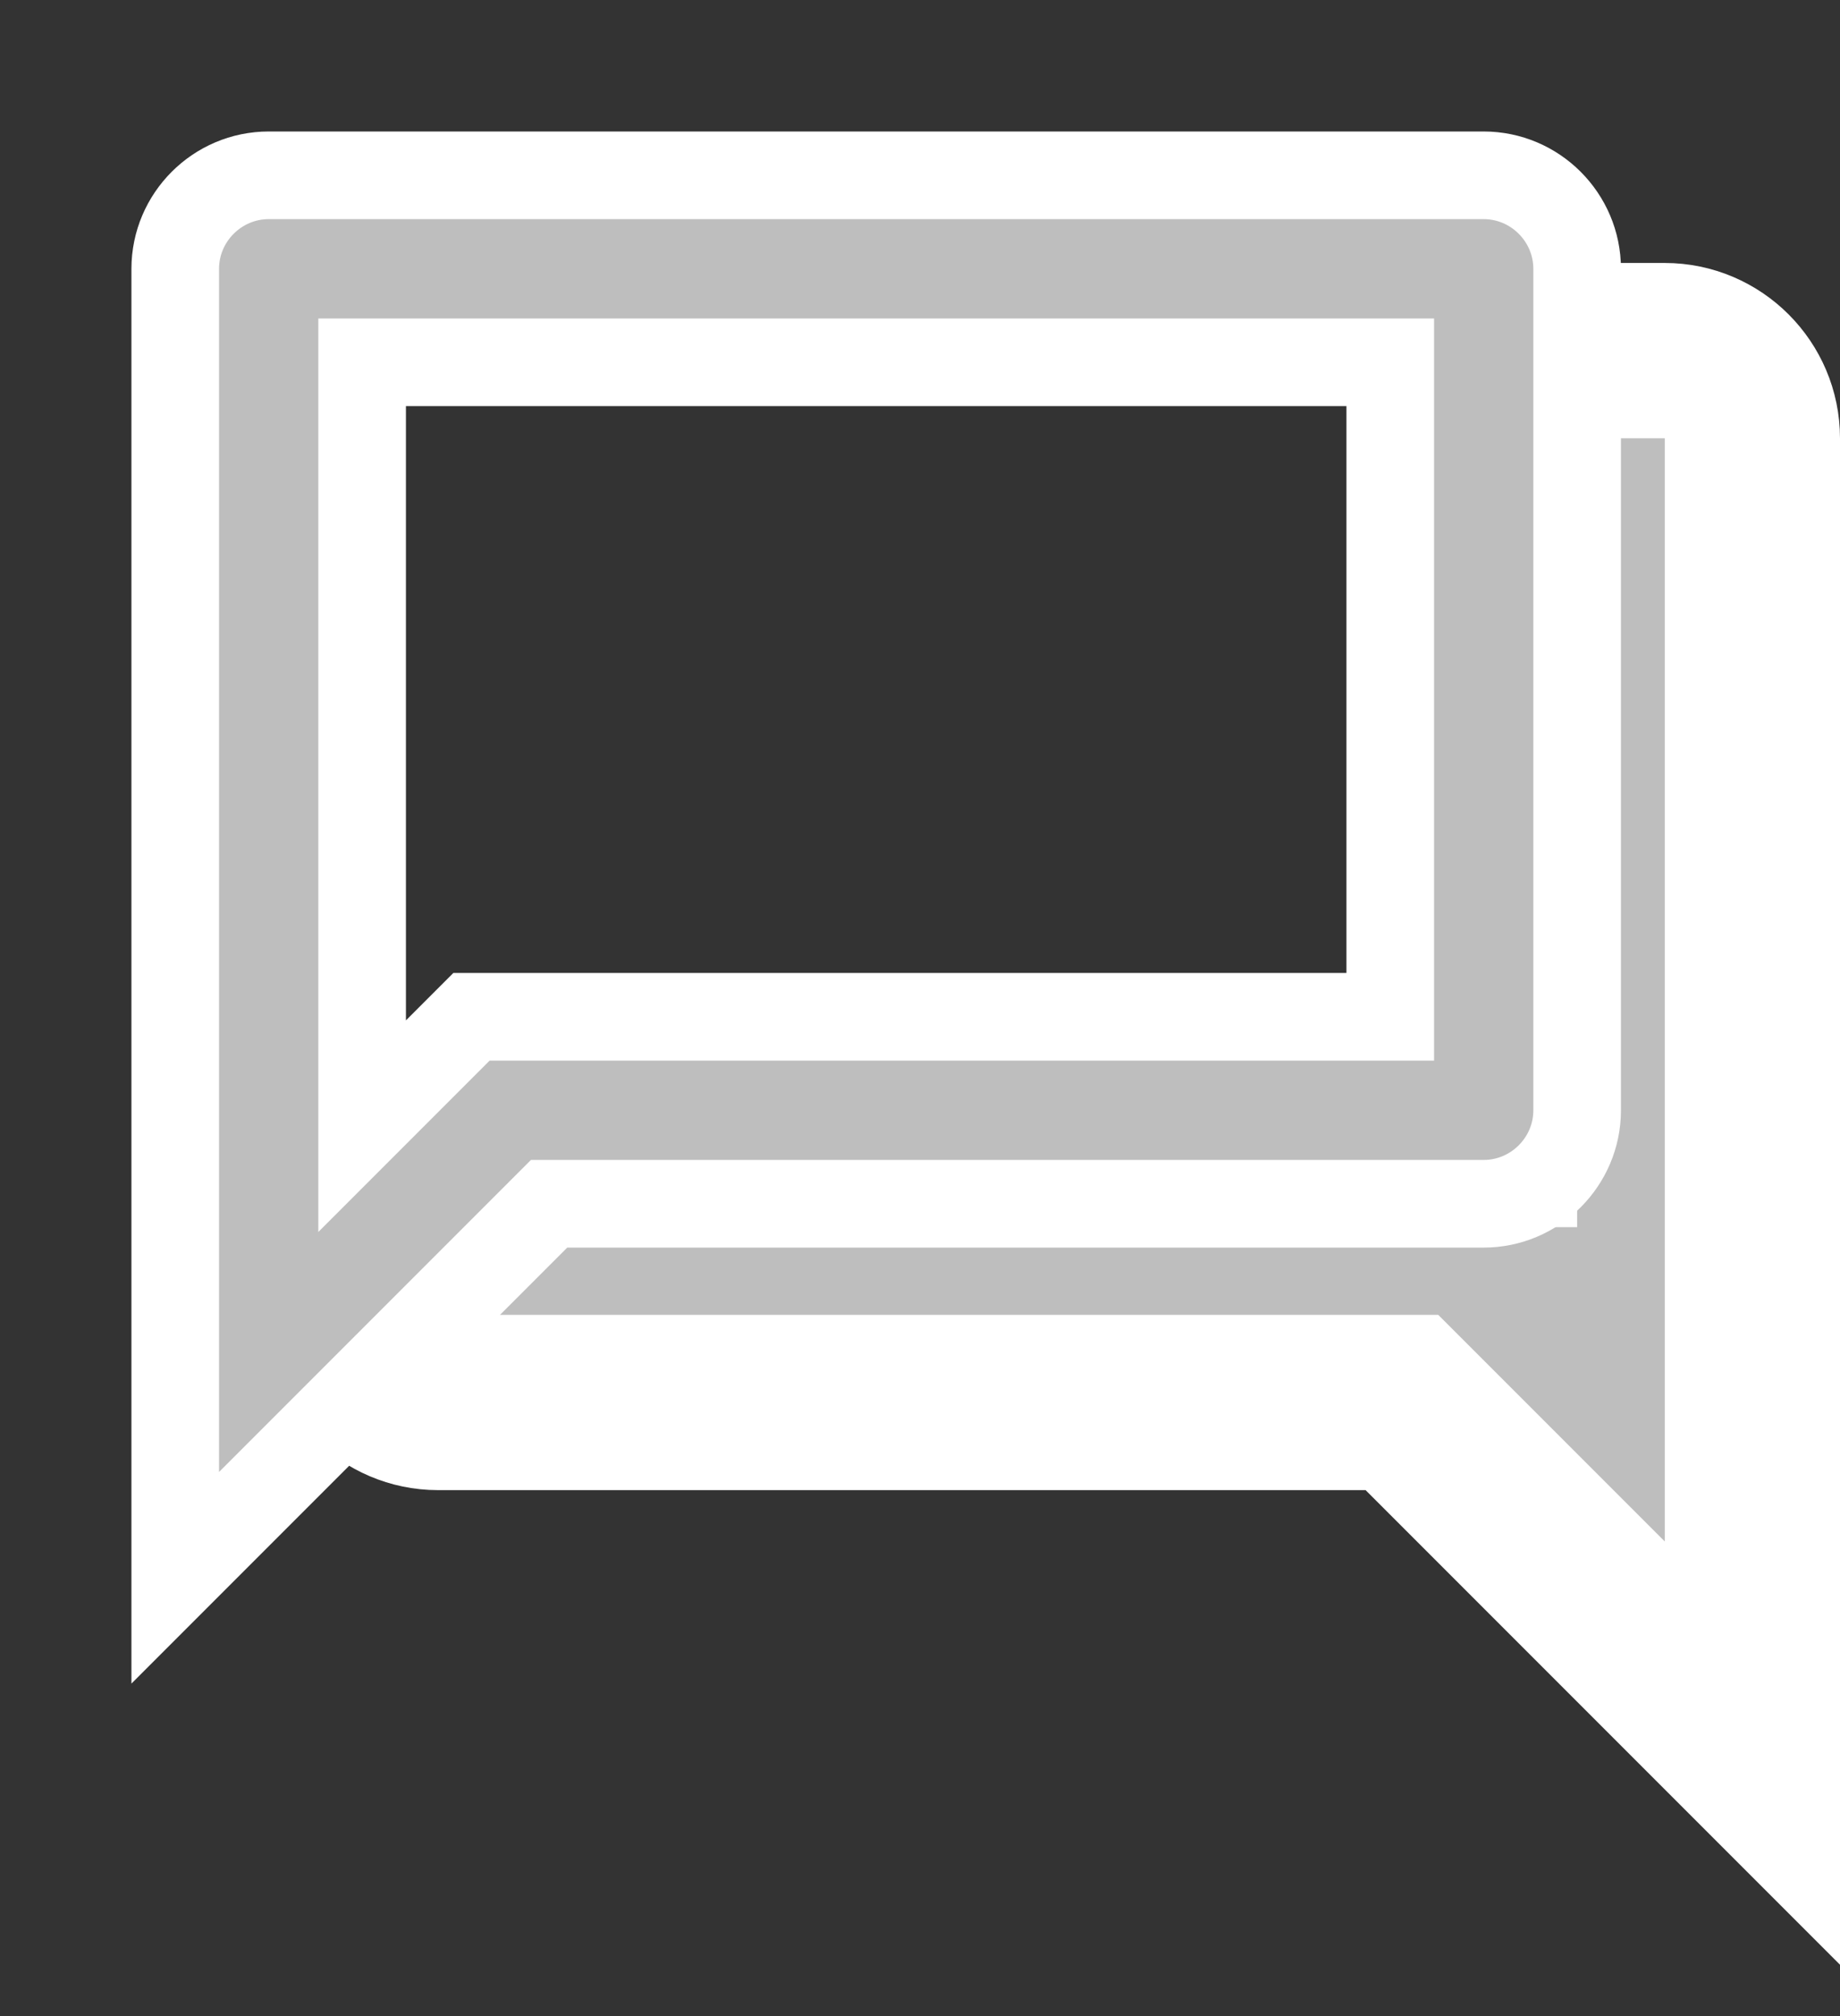 <svg width="21" height="23" viewBox="0 0 21 23" fill="none" xmlns="http://www.w3.org/2000/svg">
<rect x="0" y="0" width="21" height="23" fill="#333333" stroke="none"/>
<path d="M19 4H17V13H4V15C4 15.55 4.45 16 5 16H16L20 20V5C20 4.45 19.55 4 19 4Z" fill="#BEBEBE" stroke="white" stroke-width="2"/>
<path d="M15.867 4.133V11.6H5.381L4.752 12.229L4.133 12.848V4.133H15.867ZM16.933 2H3.067C2.48 2 2 2.48 2 3.067V18L6.267 13.733H16.933C17.52 13.733 18 13.253 18 12.667V3.067C18 2.48 17.52 2 16.933 2Z" fill="#BEBEBE" stroke="white"/>
</svg>
